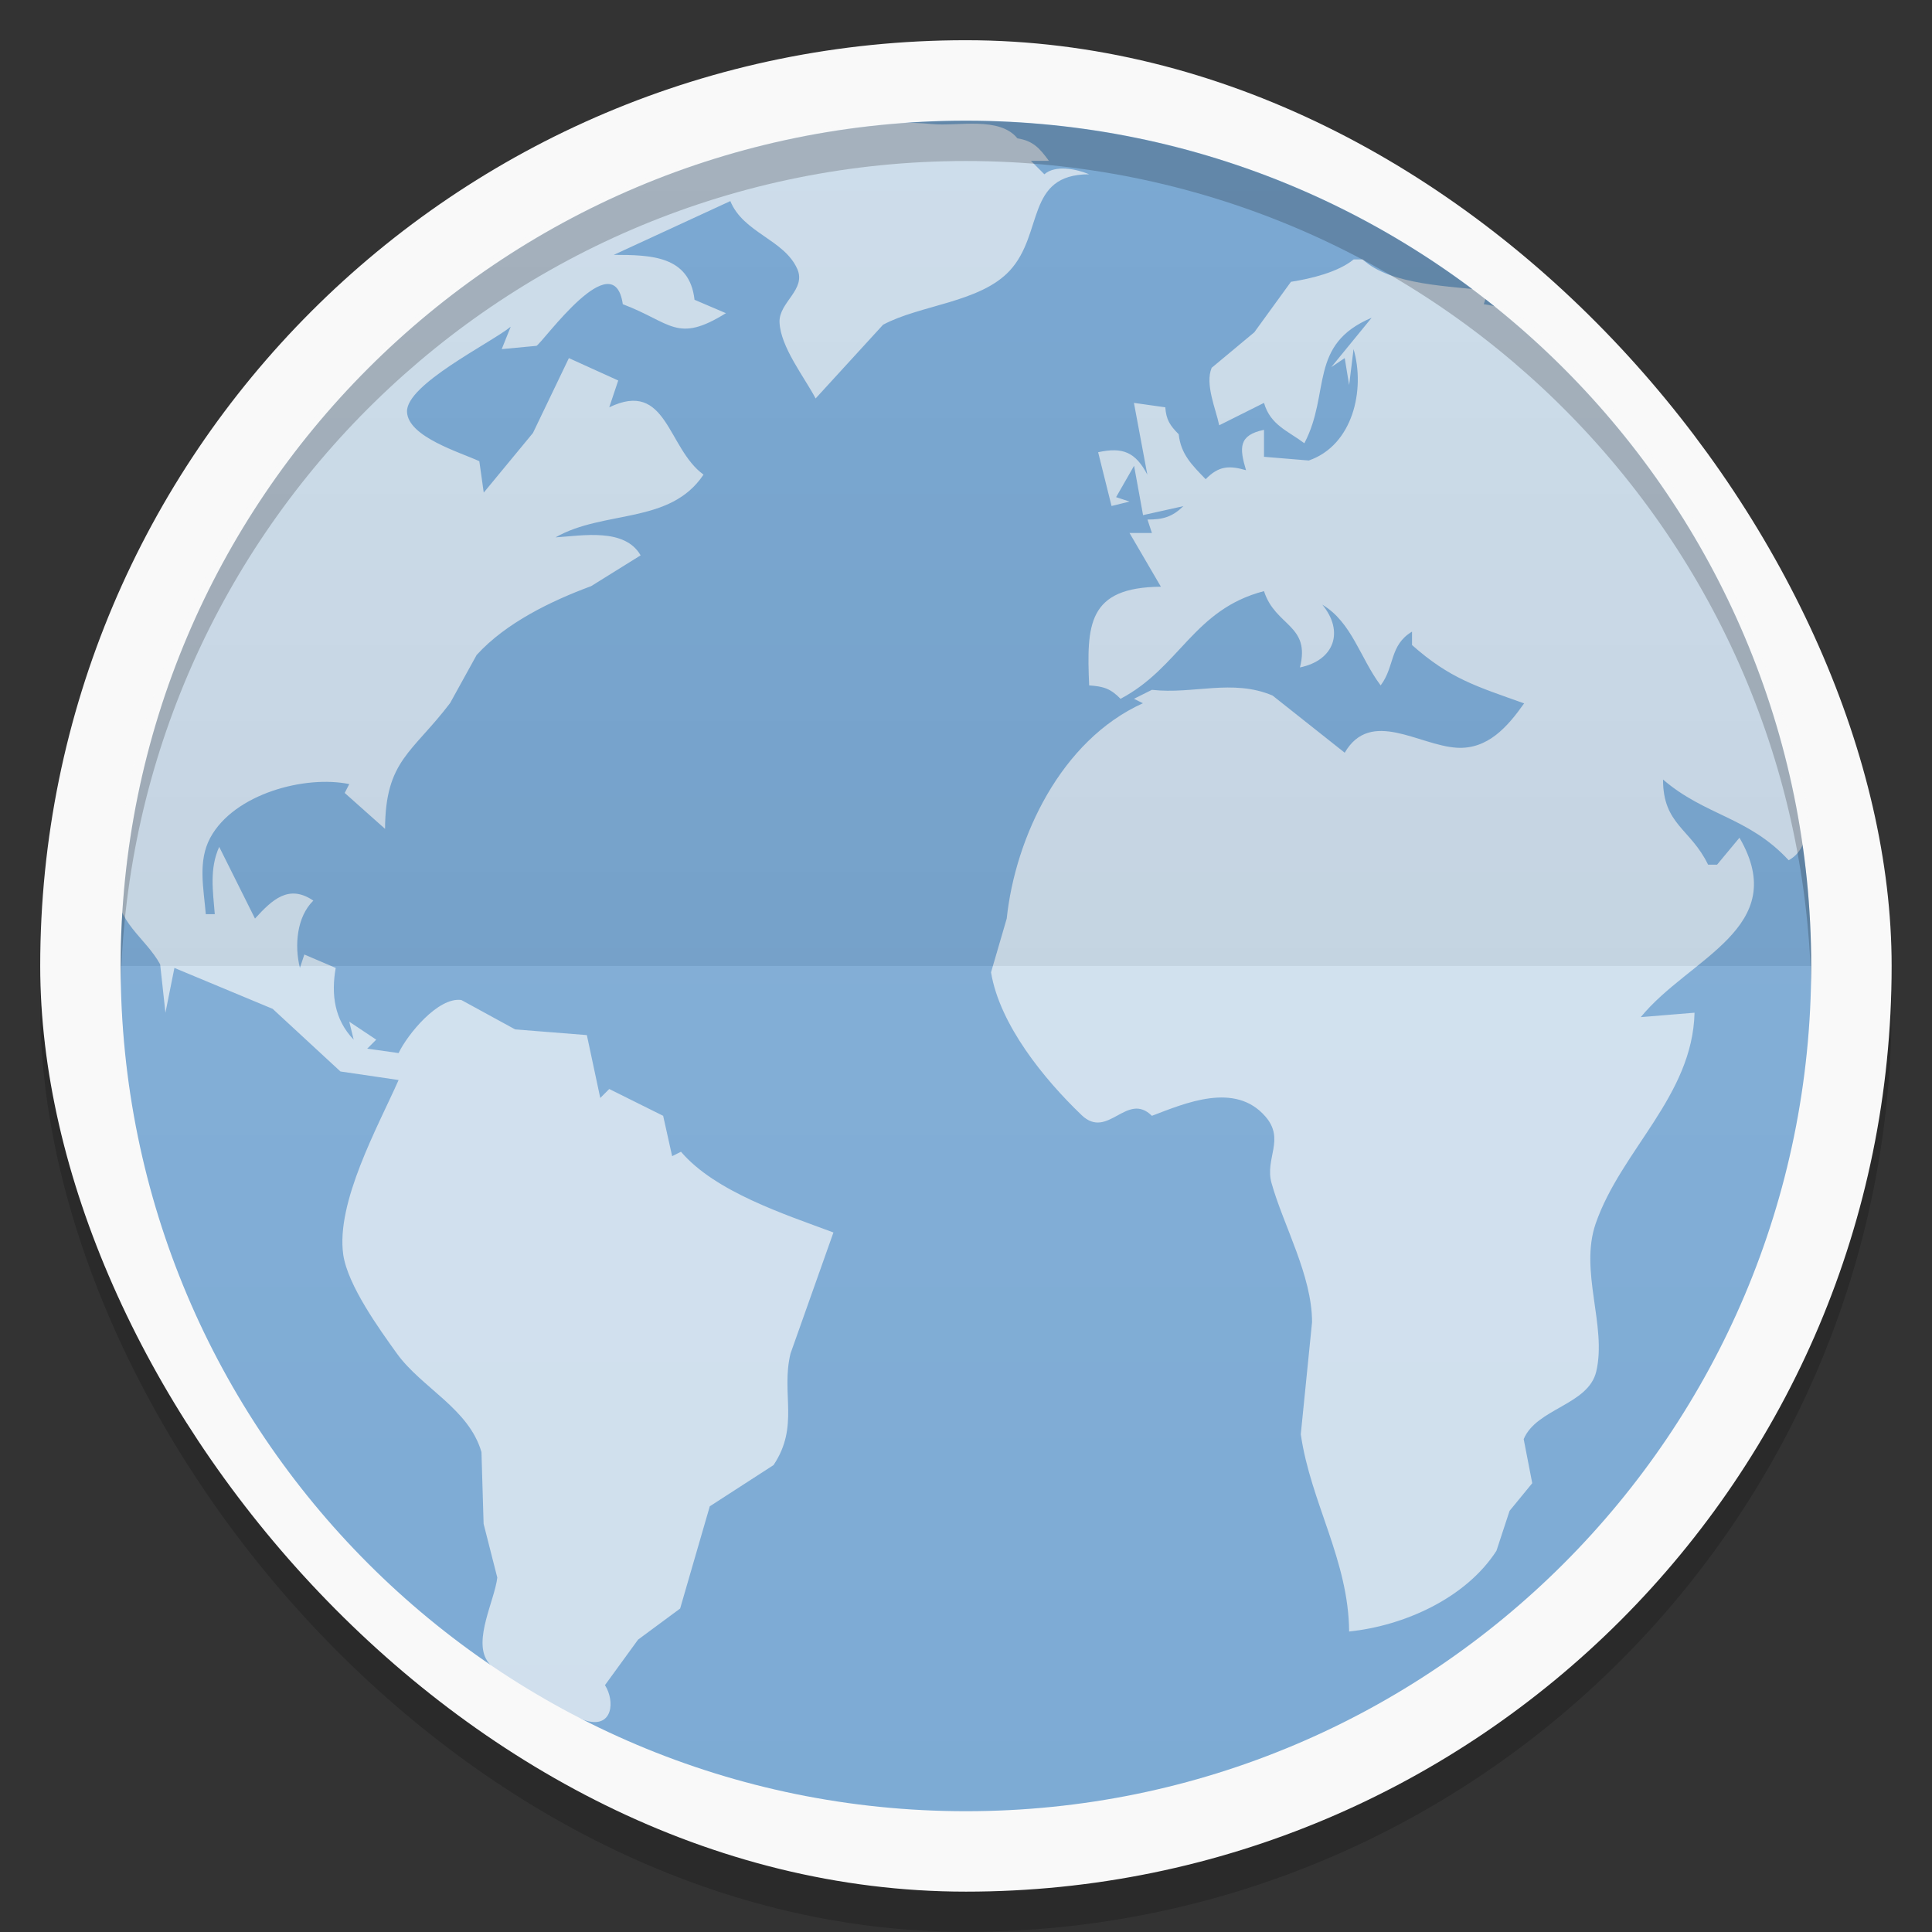 <svg xmlns="http://www.w3.org/2000/svg" xmlns:xlink="http://www.w3.org/1999/xlink" width="48" viewBox="0 0 13.547 13.547" height="48">
 <rect x="0" y="0" width="13.547" height="13.547" fill="#333333" stroke="none"/>
 <defs>
  <clipPath>
   <path d="M 92.311,355.545 L 479.511,355.545 L 479.511,68.185 L 92.311,68.185 L 92.311,355.545 z"/>
  </clipPath>
  <clipPath>
   <path d="M 93.311,69.185 L 478.511,69.185 L 478.511,354.545 L 93.311,354.545 L 93.311,69.185 z"/>
  </clipPath>
  <clipPath>
   <path d="M 93.311,354.545 L 478.511,354.545 L 478.511,69.185 L 93.311,69.185 L 93.311,354.545 z"/>
  </clipPath>
  <clipPath>
   <path d="M 95.311,352.545 L 476.403,352.545 L 476.403,71.423 L 95.311,71.423 L 95.311,352.545 z"/>
  </clipPath>
  <clipPath>
   <rect height="96" x="-100" width="96" fill="#fff"/>
  </clipPath>
  <clipPath>
   <path d="M 54.1,12.5 12.9,54.7 C -2.7,70.3 23,69 32.3,74.9 36.6,77.7 18.5,81.3 22.2,85 c 3.6,3.7 21.7,7.1 25.3,10.7 3.6,3.7 -7.3,7.6 -3.7,11.3 3.5,3.7 11.9,0.2 13.4,8.6 1.1,6.2 15.4,3.1 21.8,-2.2 4,-3.4 -6.9,-3.4 -3.3,-7.1 9,-9.1 17,-4.1 20.3,-12.5 1.8,-4.5 -13.6,-7.7 -9.5,-10.6 9.8,-6.9 45.8,-10.4 29.2,-27 L 73,12.5 c -5.3,-5 -14,-5 -18.9,0 z m -9.9,64.7 c 0.9,0 30.8,4 19.3,7.1 -4.4,1.2 -24.6,-7.1 -19.3,-7.1 z m 57.2,16.6 c 0,2.1 16.3,3.3 15.4,-0.5 -1.3,-6.4 -13.6,-5.9 -15.4,0.5 z m -69.5,11.1 c 3.7,3.2 9.3,-0.7 11.1,-5.2 -3.6,-4.7 -16.9,0.3 -11.1,5.2 z m 67.5,-6.7 c -4.6,4.2 0.8,8.6 5.3,5.7 1.2,-0.8 -0.1,-4.7 -5.3,-5.7 z"/>
  </clipPath>
  <clipPath>
   <rect height="84" rx="6" y="6" x="6" width="84" fill="#fff"/>
  </clipPath>
  <clipPath>
   <rect height="20" rx="2" y="1" x="1" width="20" fill="#fff" fill-rule="evenodd"/>
  </clipPath>
  <clipPath>
   <path d="M -670.14,51.863 L -114.616,405.003 L -257.111,510.326 L -514.221,-71.013 L -670.14,51.863 z"/>
  </clipPath>
  <clipPath>
   <rect height="96" x="-100" width="96" fill="#fff"/>
  </clipPath>
  <clipPath>
   <rect height="84" rx="6" y="6" x="6" width="84" fill="#fff"/>
  </clipPath>
  <clipPath>
   <rect height="20" rx="2" y="1" x="1" width="20" fill="#fff" fill-rule="evenodd"/>
  </clipPath>
  <linearGradient xlink:href="#1" id="0" gradientUnits="userSpaceOnUse" y1="24" x2="0" y2="48" gradientTransform="matrix(0.282,0,0,0.282,6.7399158e-7,-6.3183333e-6)"/>
  <linearGradient id="1">
   <stop stop-color="#ffffff"/>
   <stop offset="1" stop-color="#ffffff" stop-opacity="0"/>
  </linearGradient>
  <linearGradient xlink:href="#3" id="2" y1="24" x2="0" y2="48" gradientUnits="userSpaceOnUse" gradientTransform="matrix(-0.282,0,0,-0.282,13.547,13.547)"/>
  <linearGradient id="3">
   <stop/>
   <stop offset="1" stop-opacity="0"/>
  </linearGradient>
 </defs>
 <g>
  <rect width="12.982" x="0.282" y="0.564" rx="6.491" height="12.982" opacity="0.18" fill-rule="evenodd"/>
  <rect height="12.982" rx="6.491" y="0.282" x="0.282" width="12.982" fill="#f9f9f9" fill-rule="evenodd"/>
 </g>
 <g>
  <path d="m 12.7,6.773 c 0,-3.273 -2.653,-5.927 -5.927,-5.927 -3.273,0 -5.927,2.654 -5.927,5.927 0,3.273 2.653,5.927 5.927,5.927 3.273,0 5.927,-2.653 5.927,-5.927 z" fill="#7caad4"/>
 </g>
 <g>
  <path d="m 1.16,7.101 0.063,-0.314 0.689,0.287 0.475,0.439 0.408,0.06 C 2.649,7.902 2.354,8.432 2.407,8.799 2.439,9.013 2.658,9.317 2.783,9.491 2.958,9.733 3.288,9.877 3.376,10.182 l 0.015,0.503 0.096,0.377 c -0.019,0.16 -0.169,0.437 -0.07,0.585 0.109,0.163 0.512,0.368 0.699,0.42 0.179,0.049 0.198,-0.137 0.126,-0.251 L 4.474,11.497 4.769,11.279 4.977,10.562 5.424,10.273 C 5.607,9.999 5.475,9.772 5.543,9.491 L 5.844,8.642 C 5.504,8.515 5.016,8.358 4.775,8.076 L 4.713,8.107 4.65,7.824 4.272,7.636 4.209,7.699 4.115,7.258 3.612,7.218 3.235,7.012 C 3.072,6.989 2.856,7.255 2.795,7.384 l -0.22,-0.031 0.063,-0.063 -0.189,-0.126 0.031,0.126 C 2.345,7.15 2.321,6.973 2.354,6.787 l -0.22,-0.094 -0.031,0.094 C 2.064,6.631 2.08,6.43 2.197,6.315 2.025,6.198 1.909,6.308 1.788,6.441 L 1.537,5.938 c -0.069,0.154 -0.044,0.308 -0.031,0.472 l -0.063,0 C 1.429,6.233 1.385,6.041 1.474,5.875 1.641,5.565 2.141,5.434 2.449,5.498 L 2.417,5.56 2.7,5.812 C 2.702,5.331 2.89,5.28 3.156,4.93 L 3.342,4.593 C 3.548,4.366 3.869,4.212 4.145,4.11 L 4.492,3.894 C 4.38,3.7 4.085,3.756 3.895,3.768 4.236,3.574 4.699,3.679 4.933,3.328 4.678,3.143 4.678,2.66 4.272,2.856 L 4.335,2.668 3.989,2.511 3.737,3.036 3.392,3.454 3.361,3.234 C 3.228,3.172 2.861,3.064 2.854,2.888 2.846,2.696 3.438,2.407 3.581,2.291 l -0.063,0.157 0.244,-0.023 c 0.052,-0.033 0.542,-0.724 0.605,-0.292 0.341,0.129 0.379,0.277 0.723,0.063 L 4.87,2.102 C 4.835,1.791 4.561,1.788 4.304,1.787 L 5.121,1.41 c 0.091,0.223 0.377,0.269 0.469,0.475 0.066,0.146 -0.129,0.234 -0.124,0.374 0.006,0.173 0.174,0.385 0.253,0.535 L 6.192,2.277 C 6.453,2.137 6.872,2.122 7.08,1.898 7.321,1.637 7.189,1.223 7.637,1.222 c -0.091,-0.038 -0.237,-0.067 -0.314,0 l -0.094,-0.094 0.126,0 C 7.288,1.037 7.244,0.988 7.134,0.97 7.007,0.814 6.717,0.887 6.536,0.87 5.908,0.811 5.23,1.013 4.65,1.211 2.67,1.887 0.898,4.064 0.82,6.221 0.812,6.466 1.02,6.574 1.123,6.762 L 1.16,7.101 M 9.492,1.819 C 9.381,1.909 9.193,1.954 9.052,1.976 L 8.795,2.33 8.496,2.579 c -0.048,0.115 0.029,0.288 0.053,0.403 L 8.863,2.825 c 0.045,0.156 0.168,0.196 0.283,0.283 0.186,-0.354 0.026,-0.692 0.472,-0.88 l -0.283,0.346 0.094,-0.063 0.031,0.189 0.031,-0.252 c 0.083,0.284 -0.004,0.674 -0.314,0.781 l -0.314,-0.026 0,-0.189 C 8.684,3.051 8.69,3.14 8.737,3.297 8.616,3.262 8.544,3.268 8.454,3.36 8.358,3.261 8.28,3.185 8.265,3.045 8.204,2.984 8.177,2.943 8.171,2.856 L 7.951,2.825 8.045,3.328 C 7.962,3.171 7.874,3.133 7.7,3.171 l 0.094,0.377 0.126,-0.031 -0.094,-0.031 0.126,-0.22 0.063,0.346 0.283,-0.063 c -0.079,0.076 -0.142,0.094 -0.252,0.094 l 0.031,0.094 -0.157,0 0.22,0.377 c -0.515,0.004 -0.521,0.268 -0.503,0.692 0.101,0.007 0.15,0.022 0.22,0.094 0.416,-0.219 0.512,-0.627 1.006,-0.755 0.08,0.249 0.328,0.234 0.252,0.535 0.243,-0.05 0.311,-0.254 0.157,-0.44 0.207,0.123 0.266,0.376 0.409,0.566 0.1,-0.132 0.061,-0.282 0.22,-0.377 l 0,0.094 C 10.167,4.759 10.351,4.812 10.687,4.932 10.571,5.096 10.432,5.256 10.215,5.243 9.949,5.227 9.611,4.966 9.429,5.278 L 8.923,4.877 C 8.642,4.758 8.366,4.87 8.077,4.837 l -0.126,0.063 0.063,0.031 C 7.438,5.191 7.119,5.873 7.059,6.441 L 6.949,6.818 c 0.061,0.368 0.373,0.75 0.635,1.001 0.185,0.177 0.317,-0.169 0.493,0.005 0.232,-0.088 0.583,-0.241 0.796,0.005 0.14,0.161 -0.006,0.294 0.043,0.467 0.084,0.299 0.284,0.648 0.284,0.975 l -0.079,0.786 c 0.069,0.479 0.335,0.882 0.339,1.383 0.386,-0.04 0.819,-0.234 1.033,-0.566 l 0.092,-0.28 0.159,-0.194 -0.06,-0.309 c 0.09,-0.216 0.454,-0.239 0.509,-0.475 0.075,-0.321 -0.12,-0.702 -0.004,-1.037 0.179,-0.516 0.679,-0.894 0.693,-1.478 l -0.377,0.031 c 0.339,-0.416 1.059,-0.626 0.692,-1.258 l -0.157,0.189 -0.063,0 C 11.854,5.809 11.661,5.783 11.661,5.466 11.956,5.72 12.261,5.728 12.542,6.032 12.846,5.867 12.54,5.149 12.458,4.9 12.185,4.074 11.739,3.29 11.127,2.668 10.908,2.445 10.733,2.176 10.404,2.133 l 0.031,-0.094 C 10.179,2.005 9.752,2.003 9.555,1.819 l -0.063,0 z" fill="#f9f9f9" fill-opacity="0.667"/>
 </g>
 <g>
  <path d="m 6.773,0.847 c -3.273,0 -5.927,2.653 -5.927,5.927 0,0.047 -0.001,0.095 0,0.141 0.074,-3.209 2.7,-5.786 5.927,-5.786 3.226,0 5.852,2.577 5.927,5.786 0.001,-0.046 0,-0.094 0,-0.141 0,-3.273 -2.654,-5.927 -5.927,-5.927 z" opacity="0.2"/>
  <path d="M 0.847,6.773 C 0.847,10.047 3.5,12.7 6.773,12.7 c 3.273,0 5.927,-2.653 5.927,-5.927 l -11.853,0 z" opacity="0.05" fill="url(#0)"/>
  <path d="m 12.7,6.773 c 0,-3.273 -2.653,-5.927 -5.927,-5.927 -3.273,0 -5.927,2.653 -5.927,5.927 l 11.853,0 z" opacity="0.05" fill="url(#2)"/>
 </g>
</svg>
